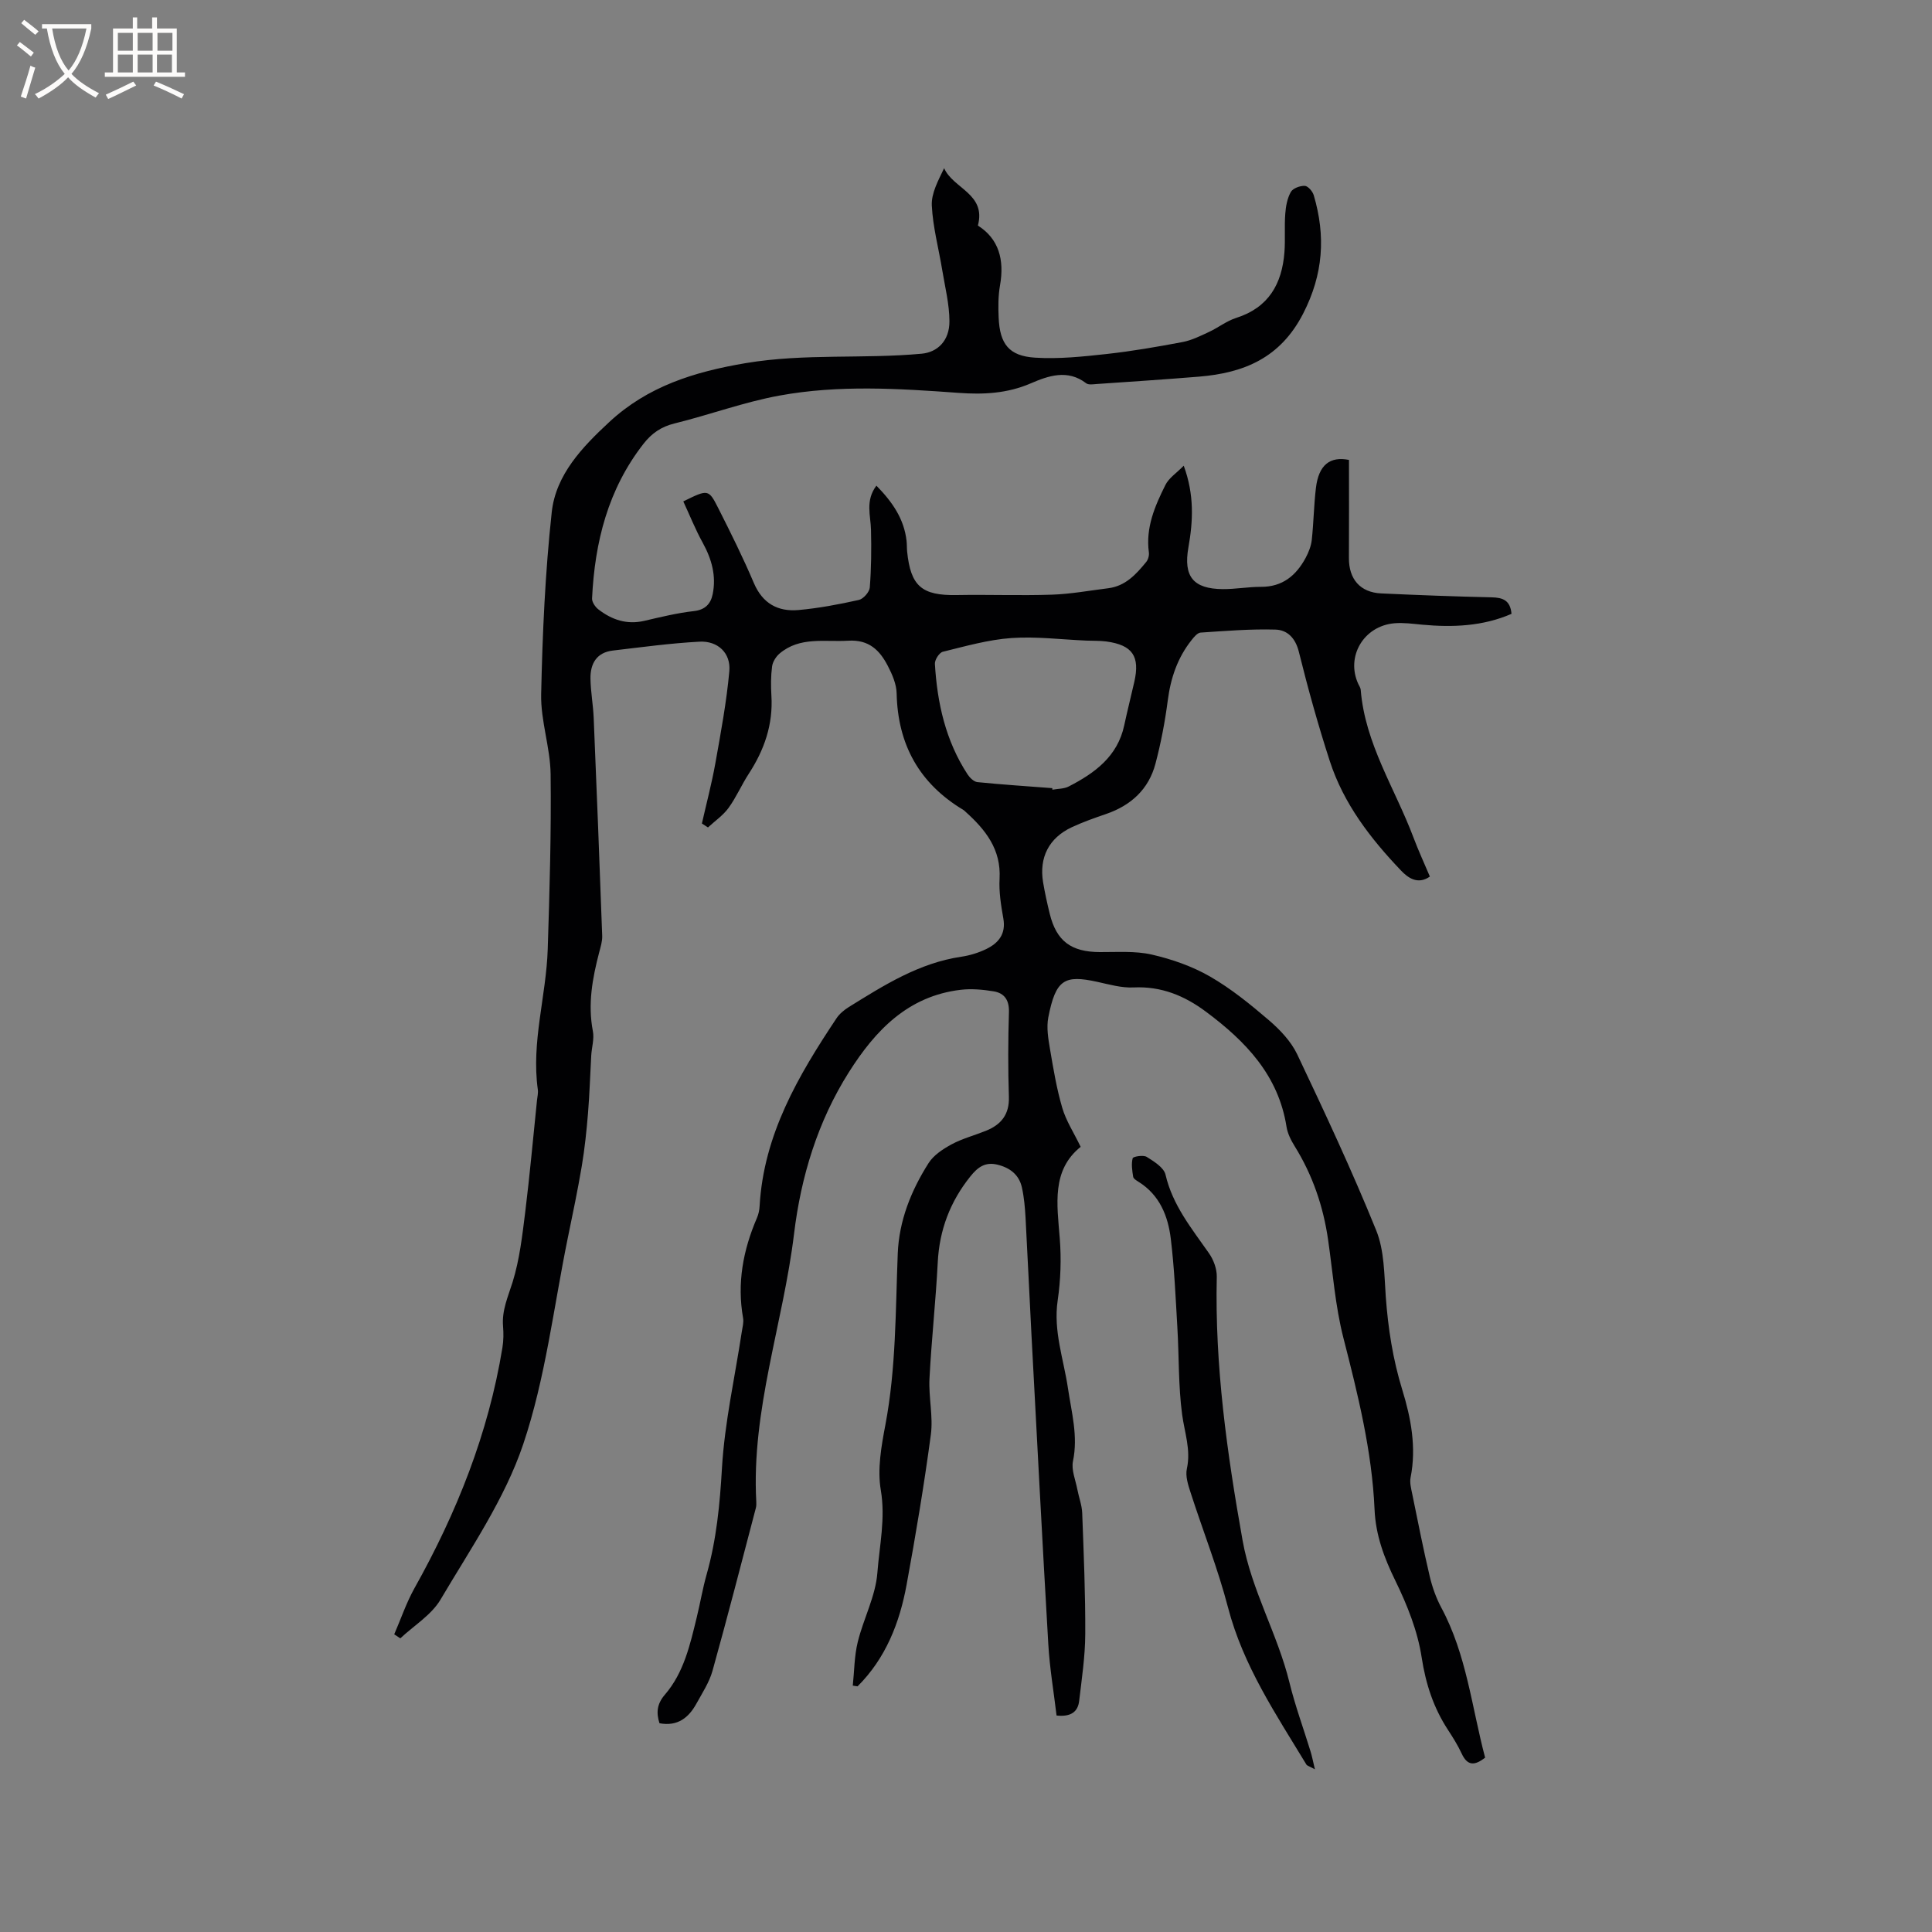 <svg enable-background="new 0 0 400 400" viewBox="0 0 400 400" xmlns="http://www.w3.org/2000/svg"><rect x="0" y="0" width="400" height="400" fill="#808080" stroke="none"/><path d="m245.08 96.42c2.21 6.03 1.94 11.44.97 16.9-1.07 6.04.99 8.6 7.11 8.65 2.63.02 5.27-.48 7.91-.47 4.45.02 7.27-2.34 9.24-5.98.62-1.15 1.14-2.47 1.28-3.75.39-3.58.43-7.2.86-10.77.58-4.78 2.93-6.56 6.84-5.78 0 6.8.03 13.55-.01 20.3-.03 4.38 2.33 7.14 6.68 7.34 7.62.35 15.24.64 22.87.81 2.32.05 3.87.62 4.11 3.42-5.93 2.58-12.17 2.83-18.54 2.24-1.89-.18-3.82-.45-5.7-.29-6.39.55-10.11 6.93-7.47 12.59.18.38.45.77.49 1.17.89 11.2 7.13 20.49 10.94 30.64 1 2.66 2.2 5.25 3.38 8.04-2.56 1.8-4.63.16-5.95-1.22-6.33-6.63-11.92-13.87-14.78-22.72-2.41-7.43-4.51-14.98-6.39-22.57-.71-2.88-2.39-4.55-4.86-4.62-5.15-.15-10.33.28-15.48.62-.66.04-1.37.91-1.87 1.54-2.92 3.67-4.34 7.88-4.94 12.53-.57 4.39-1.41 8.78-2.54 13.06-1.4 5.31-5.06 8.65-10.23 10.43-2.4.82-4.81 1.67-7.1 2.74-4.73 2.21-6.79 6.26-5.94 11.4.37 2.19.85 4.37 1.38 6.53 1.4 5.66 4.43 7.89 10.36 7.92 3.59.02 7.3-.27 10.74.51 4.16.95 8.37 2.42 12.05 4.53 4.38 2.52 8.39 5.78 12.24 9.08 2.29 1.97 4.56 4.36 5.84 7.04 5.71 12.04 11.36 24.12 16.36 36.46 1.69 4.17 1.65 9.11 1.98 13.73.48 6.57 1.46 12.93 3.42 19.29 1.78 5.78 2.96 11.89 1.72 18.12-.22 1.08.11 2.31.34 3.44 1.17 5.71 2.29 11.42 3.63 17.09.53 2.23 1.33 4.47 2.41 6.48 5.21 9.71 6.28 20.57 9.05 31.02-2.13 1.64-3.64 1.76-4.84-.82-.8-1.72-1.82-3.36-2.86-4.95-2.99-4.58-4.59-9.48-5.44-14.99-.83-5.45-2.99-10.85-5.43-15.85-2.33-4.75-4.09-9.45-4.32-14.74-.53-12.14-3.45-23.83-6.45-35.55-1.7-6.63-2.19-13.57-3.18-20.38-1-6.9-3.21-13.35-6.9-19.3-.77-1.24-1.48-2.64-1.7-4.05-1.68-10.68-8.48-17.71-16.67-23.81-4.46-3.33-9.27-5.31-15.01-5.03-2.48.12-5.03-.62-7.5-1.16-6.78-1.49-8.6-.52-10.14 7.36-.41 2.11-.01 4.44.36 6.61.69 4.07 1.37 8.17 2.53 12.12.78 2.67 2.37 5.09 3.81 8.07-6.05 4.86-4.89 11.87-4.33 18.92.34 4.27.19 8.66-.43 12.89-.93 6.32 1.24 12.16 2.13 18.18.74 5.01 2.12 9.89 1.04 15.08-.38 1.81.53 3.9.9 5.85.31 1.64.95 3.26 1.01 4.91.31 8.34.67 16.69.63 25.04-.02 4.62-.72 9.24-1.26 13.84-.25 2.17-1.6 3.36-4.68 3.03-.57-4.81-1.42-9.77-1.71-14.77-1.25-21.37-2.35-42.76-3.49-64.14-.43-8.05-.78-16.1-1.22-24.14-.12-2.11-.3-4.24-.76-6.3-.59-2.62-2.47-4.07-5.07-4.7-2.53-.61-4.06.51-5.61 2.45-4.19 5.24-6.4 11.08-6.74 17.79-.41 8.02-1.3 16.02-1.71 24.04-.2 3.87.79 7.84.28 11.64-1.39 10.39-3.13 20.74-5.02 31.06-1.45 7.9-4.33 15.23-10.15 21.03-.33-.05-.66-.1-.99-.15.32-3.02.31-6.12 1.03-9.04 1.18-4.82 3.69-9.47 4.06-14.31.43-5.64 1.71-11.25.71-17.14-.74-4.33.11-9.07.95-13.5 2.22-11.75 2.09-23.62 2.56-35.47.27-6.81 2.77-13.04 6.38-18.72 1.05-1.66 3-2.93 4.79-3.9 2.22-1.19 4.72-1.84 7.08-2.79 3.15-1.27 4.88-3.37 4.76-7.04-.19-5.83-.17-11.67.01-17.5.08-2.49-.91-3.95-3.14-4.33-2.25-.37-4.62-.59-6.87-.32-10.89 1.3-17.64 8.38-23.13 17.06-6.47 10.23-9.93 21.68-11.35 33.45-2.25 18.55-8.86 36.48-7.82 55.47.02.42.02.86-.08 1.27-2.96 11.25-5.85 22.52-8.98 33.73-.67 2.4-2.12 4.6-3.34 6.82-1.6 2.89-3.87 4.75-7.64 4.05-.67-2.09-.59-3.95 1.12-5.92 3.93-4.56 5.21-10.33 6.59-15.99.73-2.98 1.23-6.02 2.07-8.97 2.02-7.17 2.72-14.44 3.15-21.89.55-9.47 2.68-18.86 4.11-28.28.14-.94.43-1.93.27-2.83-1.29-7.24 0-14.09 2.87-20.75.33-.76.51-1.63.55-2.46.84-14.78 8-26.98 15.91-38.85.62-.94 1.59-1.74 2.55-2.34 7.29-4.52 14.54-9.13 23.3-10.42 1.76-.26 3.54-.81 5.14-1.58 2.56-1.24 4.13-3.13 3.56-6.34-.48-2.71-.93-5.5-.78-8.22.34-6.07-2.89-10.13-7.01-13.84-.16-.14-.3-.31-.48-.41-9.12-5.46-13.59-13.53-13.82-24.14-.04-1.92-.92-3.94-1.83-5.69-1.67-3.22-3.89-5.47-8.18-5.21-4.9.3-10.01-.91-14.23 2.66-.75.64-1.43 1.73-1.55 2.68-.26 1.98-.26 4.03-.14 6.03.37 5.97-1.47 11.24-4.68 16.17-1.5 2.3-2.59 4.88-4.2 7.09-1.13 1.55-2.82 2.7-4.25 4.03-.42-.27-.84-.54-1.26-.81.94-4.16 2.04-8.29 2.79-12.49 1.13-6.33 2.31-12.67 2.89-19.05.34-3.74-2.38-6.31-6.17-6.11-6 .32-11.98 1.14-17.95 1.84-3.37.39-4.67 2.73-4.63 5.79.04 2.74.56 5.47.67 8.22.63 15.02 1.22 30.05 1.76 45.07.04 1.13-.34 2.3-.63 3.42-1.4 5.36-2.38 10.71-1.3 16.31.31 1.59-.24 3.33-.34 5.01-.23 3.99-.34 8-.67 11.98-.3 3.64-.68 7.29-1.28 10.89-.84 4.99-1.88 9.94-2.9 14.9-2.93 14.3-4.61 29.02-9.24 42.75-3.83 11.36-10.93 21.67-17.11 32.14-1.89 3.2-5.51 5.38-8.33 8.03-.42-.28-.84-.55-1.26-.83 1.38-3.18 2.5-6.52 4.18-9.53 8.76-15.64 15.32-32.07 18.22-49.83.24-1.45.25-2.97.13-4.44-.27-3.28 1.03-6.09 1.98-9.13 1.45-4.68 2.01-9.66 2.62-14.56.95-7.68 1.63-15.38 2.43-23.08.08-.74.27-1.5.17-2.22-1.38-9.83 1.74-19.35 2.05-29.05.39-12.07.74-24.16.6-36.24-.07-5.52-2.07-11.04-1.96-16.53.27-12.58.83-25.2 2.19-37.71.84-7.78 6.35-13.51 11.91-18.67 7.96-7.39 17.58-10.41 28.32-12.21 12.16-2.03 24.28-.82 36.36-1.94 3.27-.3 5.77-2.67 5.75-6.72-.01-3.53-.91-7.07-1.49-10.59-.73-4.46-1.94-8.89-2.16-13.37-.12-2.54 1.32-5.15 2.55-7.73 1.86 4.24 8.75 5.29 6.99 11.88 4.34 2.74 5.52 7.1 4.58 12.39-.38 2.17-.38 4.44-.28 6.66.23 5.47 2.14 7.96 7.54 8.3 4.91.31 9.91-.22 14.83-.76 5.26-.58 10.49-1.49 15.69-2.47 1.9-.36 3.72-1.27 5.5-2.1 1.91-.89 3.64-2.27 5.62-2.9 6.71-2.13 9.48-7.04 9.99-13.6.2-2.64-.03-5.31.17-7.95.11-1.54.41-3.2 1.15-4.52.43-.77 1.91-1.31 2.89-1.27.67.03 1.63 1.15 1.86 1.95 2.49 8.44 1.99 16.36-2.21 24.52-4.72 9.17-12.24 12.26-21.55 13.03-7.07.58-14.15 1.04-21.23 1.53-.71.05-1.65.21-2.13-.16-3.85-2.96-7.86-1.54-11.47.02-4.89 2.11-9.84 2.34-14.94 1.97-12.39-.9-24.82-1.69-37.09.56-7.35 1.34-14.45 3.98-21.73 5.77-2.76.68-4.7 2.02-6.41 4.2-7.36 9.42-10.1 20.36-10.66 32.02-.04.75.65 1.77 1.3 2.27 2.79 2.16 5.89 3.22 9.51 2.38 3.4-.79 6.82-1.63 10.28-2.02 2.37-.27 3.48-1.54 3.88-3.49.78-3.79-.2-7.28-2.06-10.66-1.53-2.77-2.7-5.72-4.02-8.56 5.12-2.52 5.23-2.58 7.24 1.4 2.58 5.1 5.13 10.23 7.36 15.48 1.81 4.26 4.99 5.99 9.26 5.61 4.2-.38 8.37-1.17 12.49-2.09.93-.21 2.18-1.63 2.26-2.57.31-3.97.35-7.97.25-11.96-.07-2.97-1.22-6.02 1.12-9.13 3.34 3.41 5.72 6.88 6.24 11.4.09.74.05 1.49.12 2.22.73 7.21 3.05 9.16 10.29 9.03 6.56-.12 13.14.14 19.69-.08 3.89-.13 7.77-.85 11.65-1.33 3.56-.44 5.78-2.88 7.87-5.44.41-.5.64-1.36.55-2-.69-5.09 1.24-9.57 3.41-13.91.7-1.46 2.3-2.48 3.81-4.02zm-27.21 66.76c0 .11.01.21.01.32 1.14-.21 2.41-.16 3.39-.67 5.39-2.77 10.11-6.21 11.49-12.66.64-3 1.4-5.98 2.08-8.97 1.22-5.32-.36-7.65-5.79-8.39-1.36-.18-2.75-.12-4.13-.18-5.18-.22-10.39-.89-15.53-.53-4.78.34-9.5 1.69-14.19 2.84-.73.18-1.69 1.67-1.64 2.5.48 8.13 2.23 15.94 6.76 22.88.46.7 1.31 1.53 2.04 1.61 5.17.52 10.34.85 15.51 1.25z" fill="#010103"/><path d="m272.24 366.32c-1.26-.69-1.63-.76-1.76-.98-6.29-10.39-13.09-20.47-16.23-32.52-2.1-8.07-5.2-15.88-7.76-23.83-.51-1.57-1.1-3.39-.76-4.91.86-3.92-.48-7.47-.98-11.2-.8-5.95-.63-12.03-.99-18.05-.36-6.13-.62-12.27-1.36-18.36-.57-4.7-2.3-9.05-6.65-11.77-.44-.28-1.07-.65-1.14-1.06-.2-1.27-.42-2.65-.1-3.84.1-.36 2.21-.71 2.9-.28 1.52.95 3.56 2.21 3.9 3.69 1.47 6.35 5.43 11.15 9 16.27.95 1.36 1.65 3.25 1.61 4.88-.42 18.41 2.12 36.48 5.34 54.55 1.85 10.36 7.25 19.38 9.71 29.45 1.18 4.82 2.91 9.51 4.37 14.27.3.96.47 1.93.9 3.69z" fill="#010103"/><g fill="#fcfbfa"><path d="m6.4 11.7c-1-.8-1.9-1.6-2.9-2.3l.6-.7c.9.7 1.9 1.4 2.9 2.2zm-2.1 8.3c.7-2.1 1.4-4.2 2-6.4.2.1.6.3 1 .4-.7 2.3-1.3 4.4-1.9 6.4zm3-12.8c-1.1-.9-2.1-1.7-2.9-2.4l.6-.7c1 .8 2 1.5 3 2.4zm1.4-1.3v-.9h10.2v.9c-.9 4.2-2.3 7.3-4.1 9.4 1.3 1.4 3.2 2.7 5.7 4-.2.2-.4.5-.7.9-2.5-1.4-4.4-2.7-5.7-4.2-1.4 1.5-3.5 3-6.1 4.4 0 0 0 0-.1-.1-.3-.4-.5-.7-.7-.8 2.7-1.3 4.7-2.8 6.2-4.2-1.8-2.2-3-5.3-3.7-9.4zm9.2 0h-7.1c.6 3.8 1.7 6.7 3.4 8.7 1.7-2 2.9-4.8 3.7-8.7z"/><path d="m31.6 3.6h.9v2.3h4.1v9.1h1.7v.9h-16.6v-.9h1.7v-9.1h4.1v-2.3h.9v2.3h3.1v-2.3zm-4 13.3.6.8c-1.9.9-3.8 1.9-5.8 2.8-.2-.3-.3-.6-.5-.9 2-.9 3.9-1.8 5.7-2.7zm-3.2-10.1v3.7h3.1v-3.7zm0 4.5v3.7h3.1v-3.7zm4.1-4.5v3.7h3.1v-3.7zm0 4.5v3.7h3.1v-3.7zm9.1 9.1c-2.1-1.1-4.1-2-5.8-2.7l.5-.8c2.2.9 4.1 1.8 5.8 2.6zm-1.9-13.6h-3.1v3.7h3.1zm-3.2 4.5v3.7h3.1v-3.7z"/></g></svg>